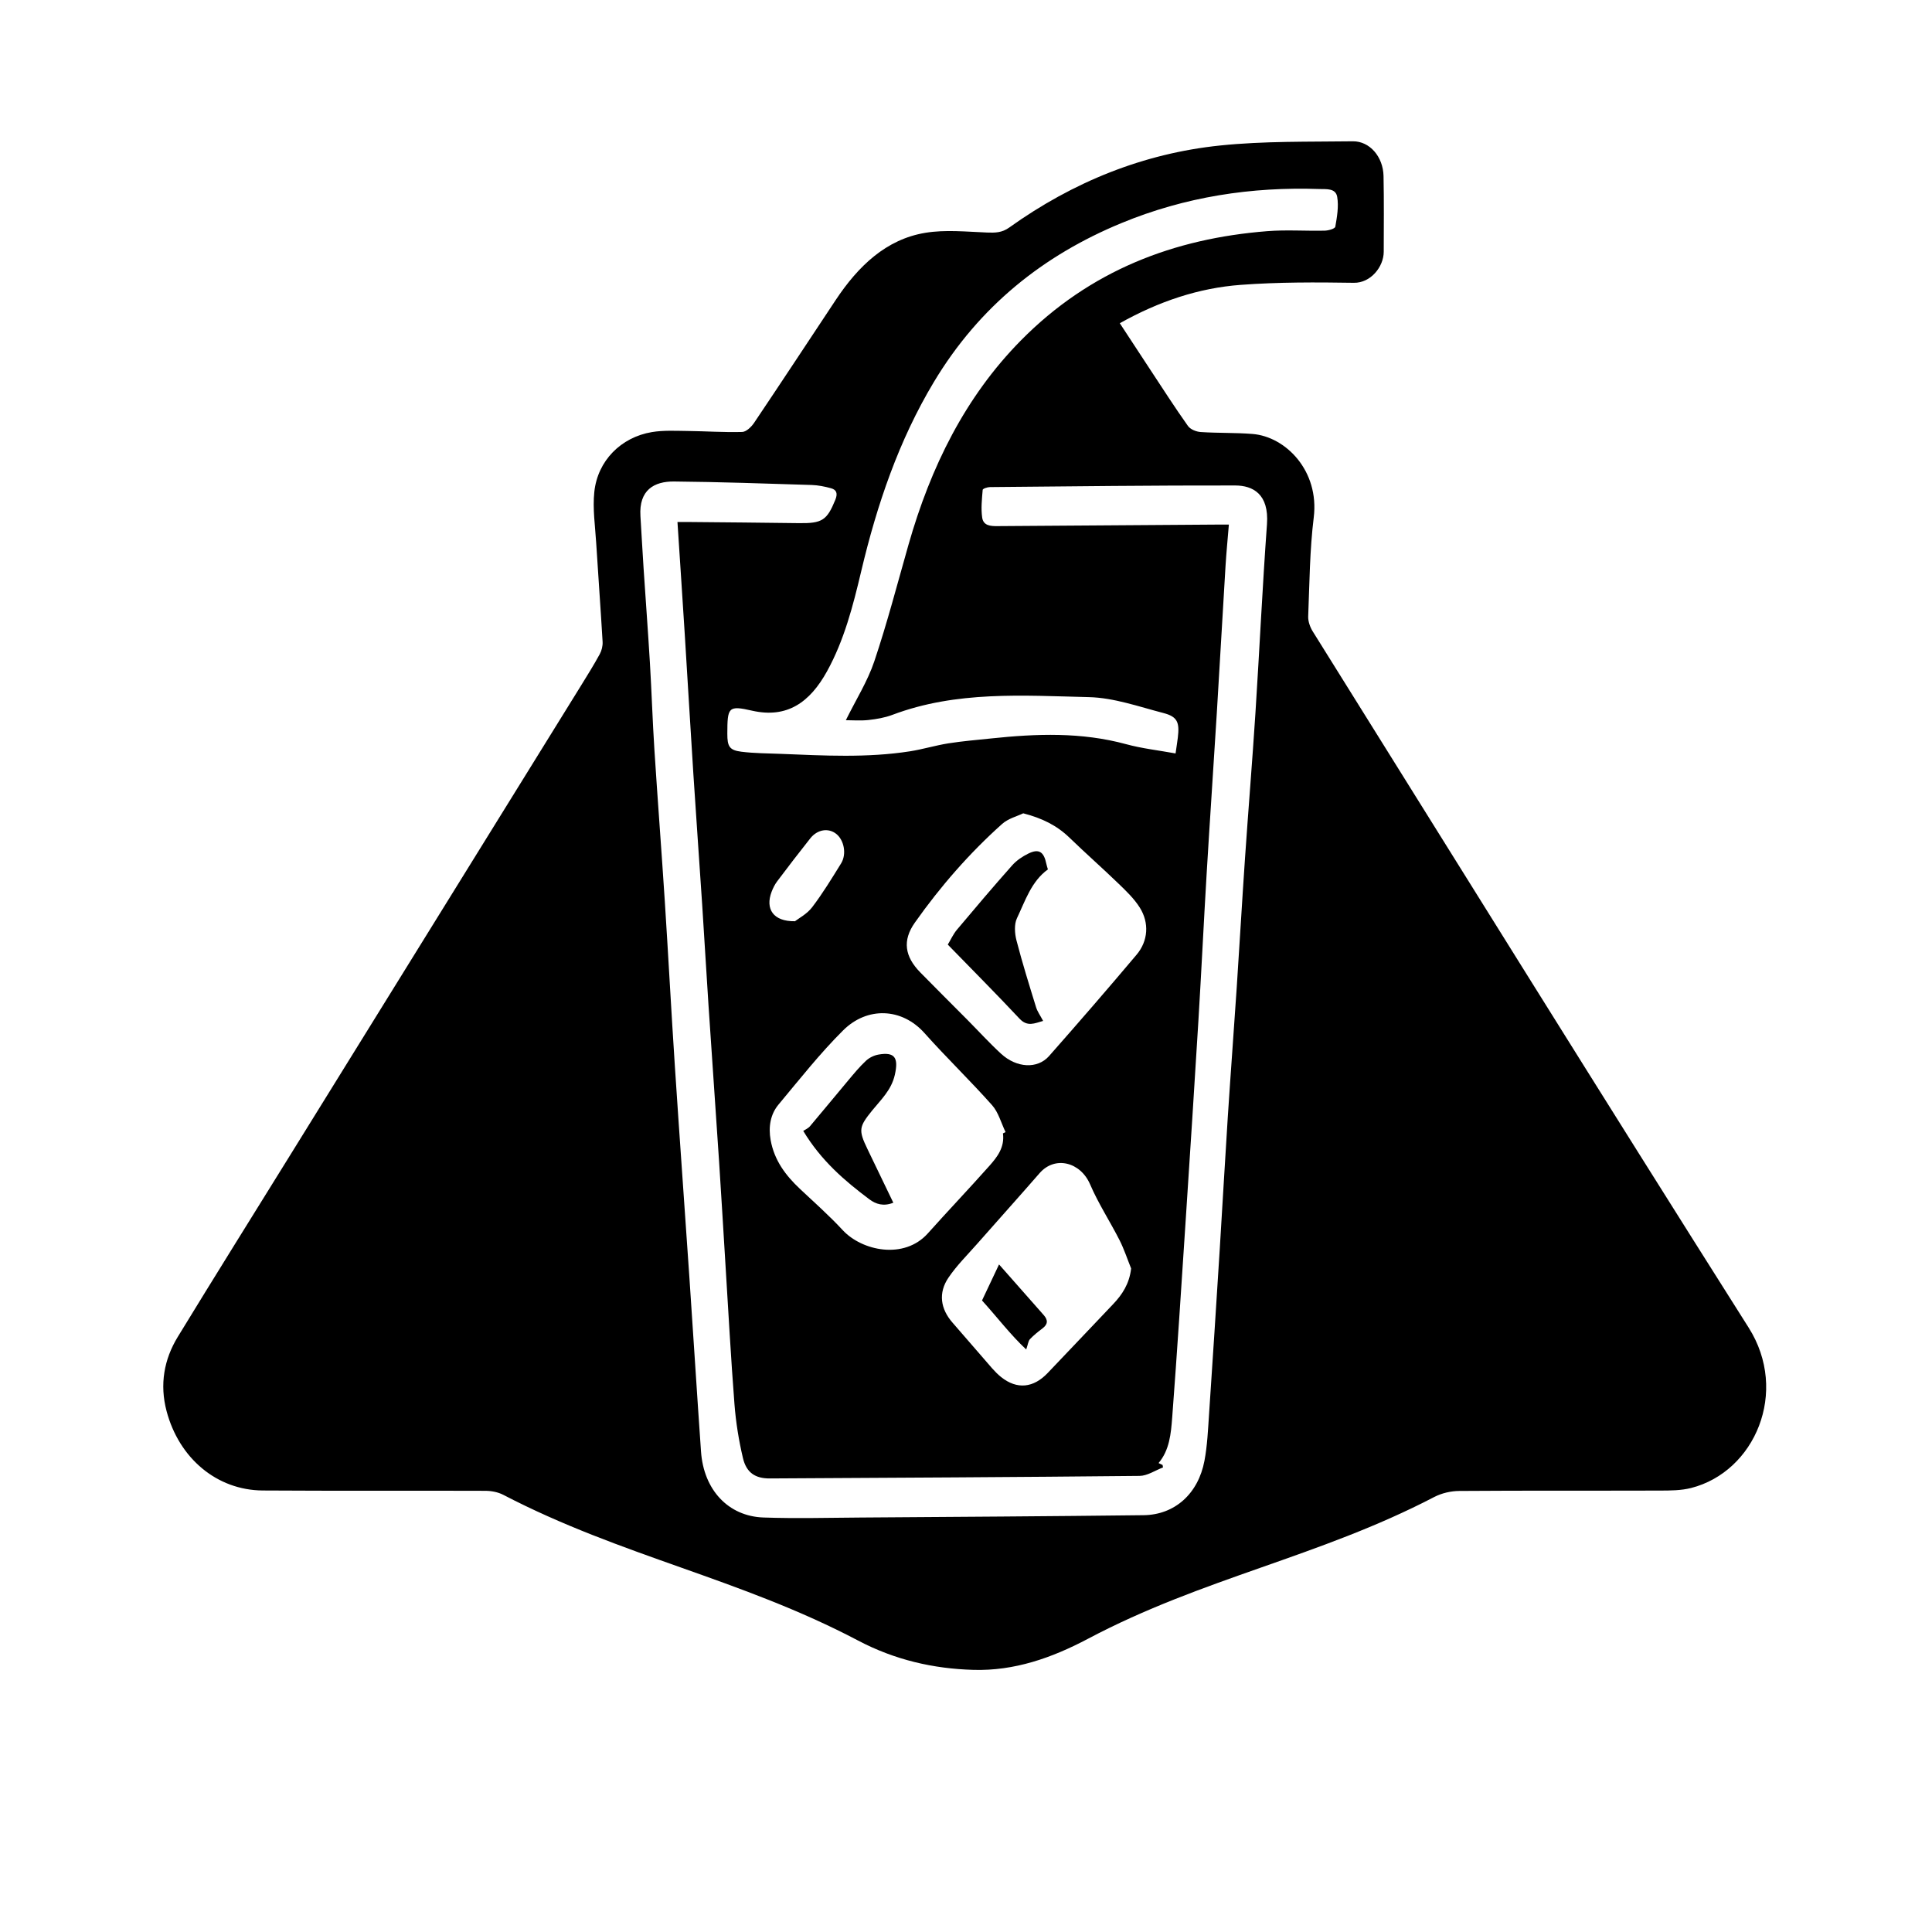 <?xml version="1.0" encoding="utf-8"?>
<!-- Generator: Adobe Illustrator 16.0.0, SVG Export Plug-In . SVG Version: 6.00 Build 0)  -->
<!DOCTYPE svg PUBLIC "-//W3C//DTD SVG 1.1//EN" "http://www.w3.org/Graphics/SVG/1.1/DTD/svg11.dtd">
<svg version="1.1" id="Layer_1" xmlns="http://www.w3.org/2000/svg" xmlns:xlink="http://www.w3.org/1999/xlink" x="0px" y="0px"
	 width="1024px" height="1024px" viewBox="0 0 1024 1024" enable-background="new 0 0 1024 1024" xml:space="preserve">
<g id="Layer_1_1_" display="none">
	<path display="inline" d="M700.29,337.519c55.731,87.883,111.593,175.685,167.452,263.487
		c21.24,33.386,42.795,66.574,63.718,100.158c22.815,36.622,4.173,81.981-38.931,91.049c-2.899,0.609-5.972,0.545-8.962,0.549
		c-29.665,0.037-59.33,0.022-88.995,0.022c0-0.006,0-0.012,0-0.019c-30.499,0-60.997,0.056-91.495-0.06l-361.859,0.069
		c-65.663,0.011-131.326-0.041-196.989,0.089c-24.093,0.048-42.862-9.764-54.159-30.931c-11.075-20.751-9.03-42.013,3.421-61.656
		c31.511-49.714,63.545-99.095,95.246-148.688c46.741-73.122,93.461-146.259,139.793-219.64l63.959-90.916
		c16.837-26.534,33.911-52.919,50.734-79.462c16.295-25.708,39.893-38.659,69.947-38.838c26.772-0.159,49.159,10.511,64.305,32.92
		c18.892,27.952,36.699,56.638,54.828,85.1L700.29,337.519z"/>
</g>
<g>
	<path fill-rule="evenodd" clip-rule="evenodd" d="M593.515,171.321c5.616,8.564,10.874,16.623,16.171,24.651
		c6.58,9.972,13.032,20.054,19.93,29.761c1.348,1.897,4.435,3.094,6.797,3.252c9.133,0.613,18.324,0.289,27.445,1.023
		c17.646,1.421,35.495,19.577,32.451,44.253c-2.136,17.32-2.24,34.948-2.937,52.453c-0.104,2.625,1.006,5.705,2.406,7.947
		c76.874,123.112,153.449,246.447,231.048,369.021c21.539,34.022,3.264,76.405-30.512,84.986
		c-5.281,1.341-10.925,1.354-16.402,1.371c-35.489,0.113-70.98-0.058-106.469,0.198c-4.463,0.031-9.301,1.141-13.313,3.227
		c-61.228,31.858-122.422,42.796-183.447,75.106c-19.273,10.204-39.072,17.109-60.712,16.498
		c-21.345-0.603-41.72-5.304-61.103-15.509c-62.599-32.959-125.33-44.621-188.076-77.248c-2.863-1.489-6.364-2.134-9.572-2.147
		c-39.321-0.146-78.645,0.083-117.965-0.173c-24.282-0.158-44.362-17.014-50.985-42.146c-3.702-14.047-1.344-27.324,5.938-39.254
		c19.652-32.197,39.645-64.147,59.5-96.198c51.386-82.95,102.775-165.898,154.148-248.858c3.431-5.541,6.876-11.083,10.018-16.816
		c1.021-1.866,1.643-4.38,1.518-6.536c-1.017-17.488-2.319-34.958-3.398-52.442c-0.556-9.003-1.932-18.164-0.996-27.012
		c1.747-16.521,14.129-28.975,30.509-31.712c6.179-1.031,12.585-0.66,18.885-0.594c9.66,0.102,19.325,0.802,28.971,0.521
		c2.182-0.064,4.863-2.66,6.344-4.86c14.517-21.583,28.814-43.34,43.203-65.025c11.942-17.999,26.713-32.218,47.494-35.659
		c10.677-1.77,21.816-0.574,32.729-0.155c4.266,0.163,7.896,0.134,11.734-2.613c33.997-24.333,71.357-39.326,111.809-43.513
		c23.3-2.411,46.873-1.91,70.329-2.224c8.98-0.121,16.084,8.239,16.294,18.383c0.276,13.379,0.127,26.77,0.104,40.156
		c-0.013,7.949-6.881,16.599-15.858,16.458c-19.973-0.312-40.018-0.394-59.929,1.091
		C635.432,152.638,614.322,159.662,593.515,171.321z M359.068,276.663c2.344,0,3.816-0.013,5.288,0.002
		c19.663,0.194,39.327,0.328,58.989,0.612c12.434,0.18,14.948-1.491,19.389-12.357c1.404-3.437,0.609-5.348-2.301-6.146
		c-3.348-0.918-6.83-1.614-10.271-1.721c-24.299-0.758-48.6-1.618-72.904-1.846c-10.558-0.1-18.677,4.508-17.814,18.314
		c0.574,9.196,1.056,18.398,1.66,27.591c1.101,16.761,2.366,33.511,3.367,50.28c0.915,15.331,1.394,30.694,2.379,46.019
		c1.726,26.86,3.794,53.695,5.528,80.554c1.874,29.025,3.405,58.076,5.312,87.099c2.463,37.49,5.184,74.96,7.731,112.442
		c2.082,30.627,3.985,61.268,6.135,91.89c1.42,20.222,14.397,34.266,33.113,34.917c17.141,0.597,34.316,0.138,51.476,0.016
		c49.994-0.354,99.99-0.645,149.982-1.241c16.527-0.198,28.975-11.388,32.262-28.864c1.521-8.088,1.88-16.461,2.438-24.729
		c1.961-29.02,3.816-58.047,5.641-87.076c1.473-23.44,2.76-46.892,4.28-70.328c1.485-22.892,3.215-45.765,4.737-68.655
		c1.523-22.894,2.831-45.804,4.399-68.693c1.755-25.594,3.863-51.159,5.515-76.759c2.151-33.356,3.698-66.763,6.119-100.094
		c1.169-16.087-7.5-20.556-16.833-20.572c-43.33-0.074-86.66,0.454-129.989,0.849c-1.348,0.013-3.802,0.835-3.854,1.466
		c-0.409,4.885-0.956,9.917-0.265,14.701c0.632,4.375,4.56,4.548,8.034,4.523c38.497-0.28,76.994-0.542,115.491-0.804
		c2.415-0.017,4.831-0.002,7.222-0.002c-0.624,7.646-1.334,14.817-1.773,22.009c-1.586,25.974-3.027,51.958-4.624,77.931
		c-1.741,28.317-3.678,56.622-5.373,84.942c-1.556,25.976-2.792,51.975-4.368,77.951c-2.113,34.817-4.372,69.627-6.654,104.433
		c-2.318,35.345-4.569,70.699-7.244,106.013c-0.641,8.459-1.409,17.277-7.229,24.127c0.853,0.405,1.496,0.713,2.14,1.02
		c0.073,0.435,0.146,0.869,0.219,1.303c-4.139,1.562-8.267,4.44-12.419,4.483c-65.326,0.67-130.656,0.986-195.986,1.348
		c-7.59,0.043-12.38-2.949-14.233-10.791c-2.21-9.351-3.756-19.001-4.502-28.62c-1.914-24.675-3.235-49.4-4.777-74.109
		c-1.125-18.041-2.158-36.089-3.349-54.123c-1.831-27.765-3.797-55.519-5.638-83.283c-1.171-17.669-2.17-35.352-3.332-53.021
		c-1.517-23.064-3.183-46.116-4.667-69.183c-1.602-24.886-3.039-49.784-4.602-74.673
		C361.689,316.342,360.386,296.887,359.068,276.663z M623.074,399.34c0.579-4.027,0.922-6.154,1.185-8.292
		c1.015-8.24-0.204-11.202-7.652-13.137c-13.06-3.391-26.262-8.106-39.481-8.417c-34.916-0.826-70.167-3.419-104.142,9.394
		c-4.041,1.524-8.412,2.261-12.688,2.735c-4.116,0.457-8.309,0.099-11.979,0.099c5.384-10.928,11.518-20.588,15.102-31.258
		c6.805-20.26,12.213-41.075,18.087-61.698c11.778-41.352,30.129-78.458,59.574-108.309c36.738-37.246,81.301-54.043,130.581-57.934
		c10.107-0.798,20.313-0.044,30.467-0.272c1.969-0.045,5.424-1.012,5.613-2.088c0.91-5.18,1.865-10.728,1.008-15.787
		c-0.801-4.725-5.771-4.06-9.333-4.184c-36.107-1.26-71.298,4.095-105.148,18.094c-41.047,16.975-75.1,43.84-99.327,84.235
		c-18.51,30.859-30.11,64.839-38.496,100.31c-4.33,18.315-9.019,36.533-18.106,52.981c-9.085,16.439-21.159,25.096-39.778,20.85
		c-12.584-2.87-13.027-1.804-13.063,12.174c-0.019,6.834,1.112,8.8,7.491,9.596c6.923,0.864,13.942,0.852,20.922,1.133
		c22.802,0.915,45.622,2.196,68.334-1.347c6.837-1.066,13.541-3.14,20.377-4.22c7.563-1.193,15.203-1.814,22.816-2.618
		c23.93-2.526,47.759-3.393,71.417,3.05C605.272,396.724,614,397.683,623.074,399.34z M531.588,600.72
		c0.46-0.231,0.92-0.461,1.38-0.692c-2.315-4.792-3.779-10.478-7.103-14.215c-11.633-13.084-24.2-25.19-35.858-38.249
		c-12.042-13.489-30.399-14.095-43.111-1.467c-12.233,12.151-23.096,25.96-34.26,39.337c-4.353,5.213-5.423,11.914-4.181,18.832
		c1.943,10.82,8.016,18.772,15.448,25.781c7.661,7.226,15.569,14.197,22.75,21.955c10.189,11.006,32.527,15.782,45.113,1.717
		c10.788-12.058,21.924-23.75,32.674-35.846C528.587,613.207,532.553,608.101,531.588,600.72z M542.34,431.072
		c-3.309,1.611-7.939,2.726-11.203,5.644c-17.274,15.444-32.639,33.025-46.237,52.28c-6.72,9.516-5.36,17.993,2.853,26.386
		c8.24,8.422,16.604,16.7,24.897,25.063c5.976,6.026,11.722,12.342,17.935,18.063c8.22,7.569,19.298,8.184,25.43,1.231
		c15.643-17.734,31.144-35.62,46.409-53.736c6.129-7.273,6.786-16.849,1.692-24.951c-3.016-4.797-7.234-8.805-11.281-12.716
		c-8.539-8.251-17.435-16.067-25.966-24.327C560.11,437.464,552.299,433.641,542.34,431.072z M599.523,672.321
		c-2.028-5.025-3.725-10.251-6.155-15.036c-5.049-9.937-11.188-19.287-15.582-29.531c-5.097-11.882-18.628-15.317-26.769-5.965
		c-10.953,12.586-22.101,24.971-33.118,37.488c-5.159,5.864-10.765,11.395-15.17,17.876c-5.538,8.146-4.268,16.61,2.2,23.96
		c5.518,6.269,10.908,12.669,16.428,18.937c2.979,3.38,5.801,7.06,9.236,9.805c8.467,6.766,17.183,5.782,24.719-2.155
		c11.576-12.195,23.2-24.337,34.751-36.558C594.812,686.118,598.57,680.482,599.523,672.321z M421.362,488.269
		c1.996-1.573,6.333-3.792,9.099-7.421c5.581-7.326,10.445-15.319,15.337-23.232c3.016-4.878,1.6-12.284-2.526-15.604
		c-4.138-3.328-9.992-2.469-13.814,2.346c-5.942,7.484-11.763,15.085-17.525,22.734c-1.239,1.644-2.219,3.607-2.969,5.58
		C405.511,481.749,409.834,488.482,421.362,488.269z"/>
	<path fill-rule="evenodd" clip-rule="evenodd" d="M473.48,637.468c-5.2,2.07-9.261,0.776-12.761-1.855
		c-13.012-9.783-25.414-20.332-34.984-36.208c1.092-0.735,2.6-1.328,3.563-2.466c6.831-8.061,13.515-16.269,20.32-24.355
		c3.017-3.585,6.013-7.245,9.399-10.389c1.785-1.658,4.304-2.855,6.639-3.261c8.583-1.488,10.679,1.656,8.627,10.735
		c-1.834,8.114-7.341,13.139-11.993,18.887c-7.032,8.689-7.387,10.366-2.513,20.469C464.222,618.236,468.656,627.454,473.48,637.468
		z"/>
	<path fill-rule="evenodd" clip-rule="evenodd" d="M552.878,541.109c-4.471,1.235-8.304,3.305-12.53-1.209
		c-12.324-13.163-25.031-25.906-38.002-39.241c1.604-2.656,2.915-5.594,4.857-7.907c9.633-11.477,19.328-22.9,29.252-34.08
		c2.344-2.638,5.465-4.725,8.569-6.25c5.598-2.75,8.238-1.021,9.563,5.434c0.21,1.025,0.558,2.017,0.82,2.947
		c-8.775,6.326-12.021,16.674-16.427,25.941c-1.491,3.136-1.179,8.009-0.238,11.646c3.087,11.94,6.768,23.704,10.397,35.472
		C549.857,536.186,551.36,538.225,552.878,541.109z"/>
	<path fill-rule="evenodd" clip-rule="evenodd" d="M529.512,670.183c8.729,9.901,16.174,18.382,23.662,26.818
		c2.401,2.705,2.23,4.917-0.641,7.084c-2.314,1.748-4.622,3.571-6.63,5.699c-0.892,0.944-1.037,2.721-1.987,5.466
		c-8.25-7.694-15.46-17.182-23.426-25.974C523.434,683.048,526.242,677.103,529.512,670.183z"/>
</g>
</svg>
